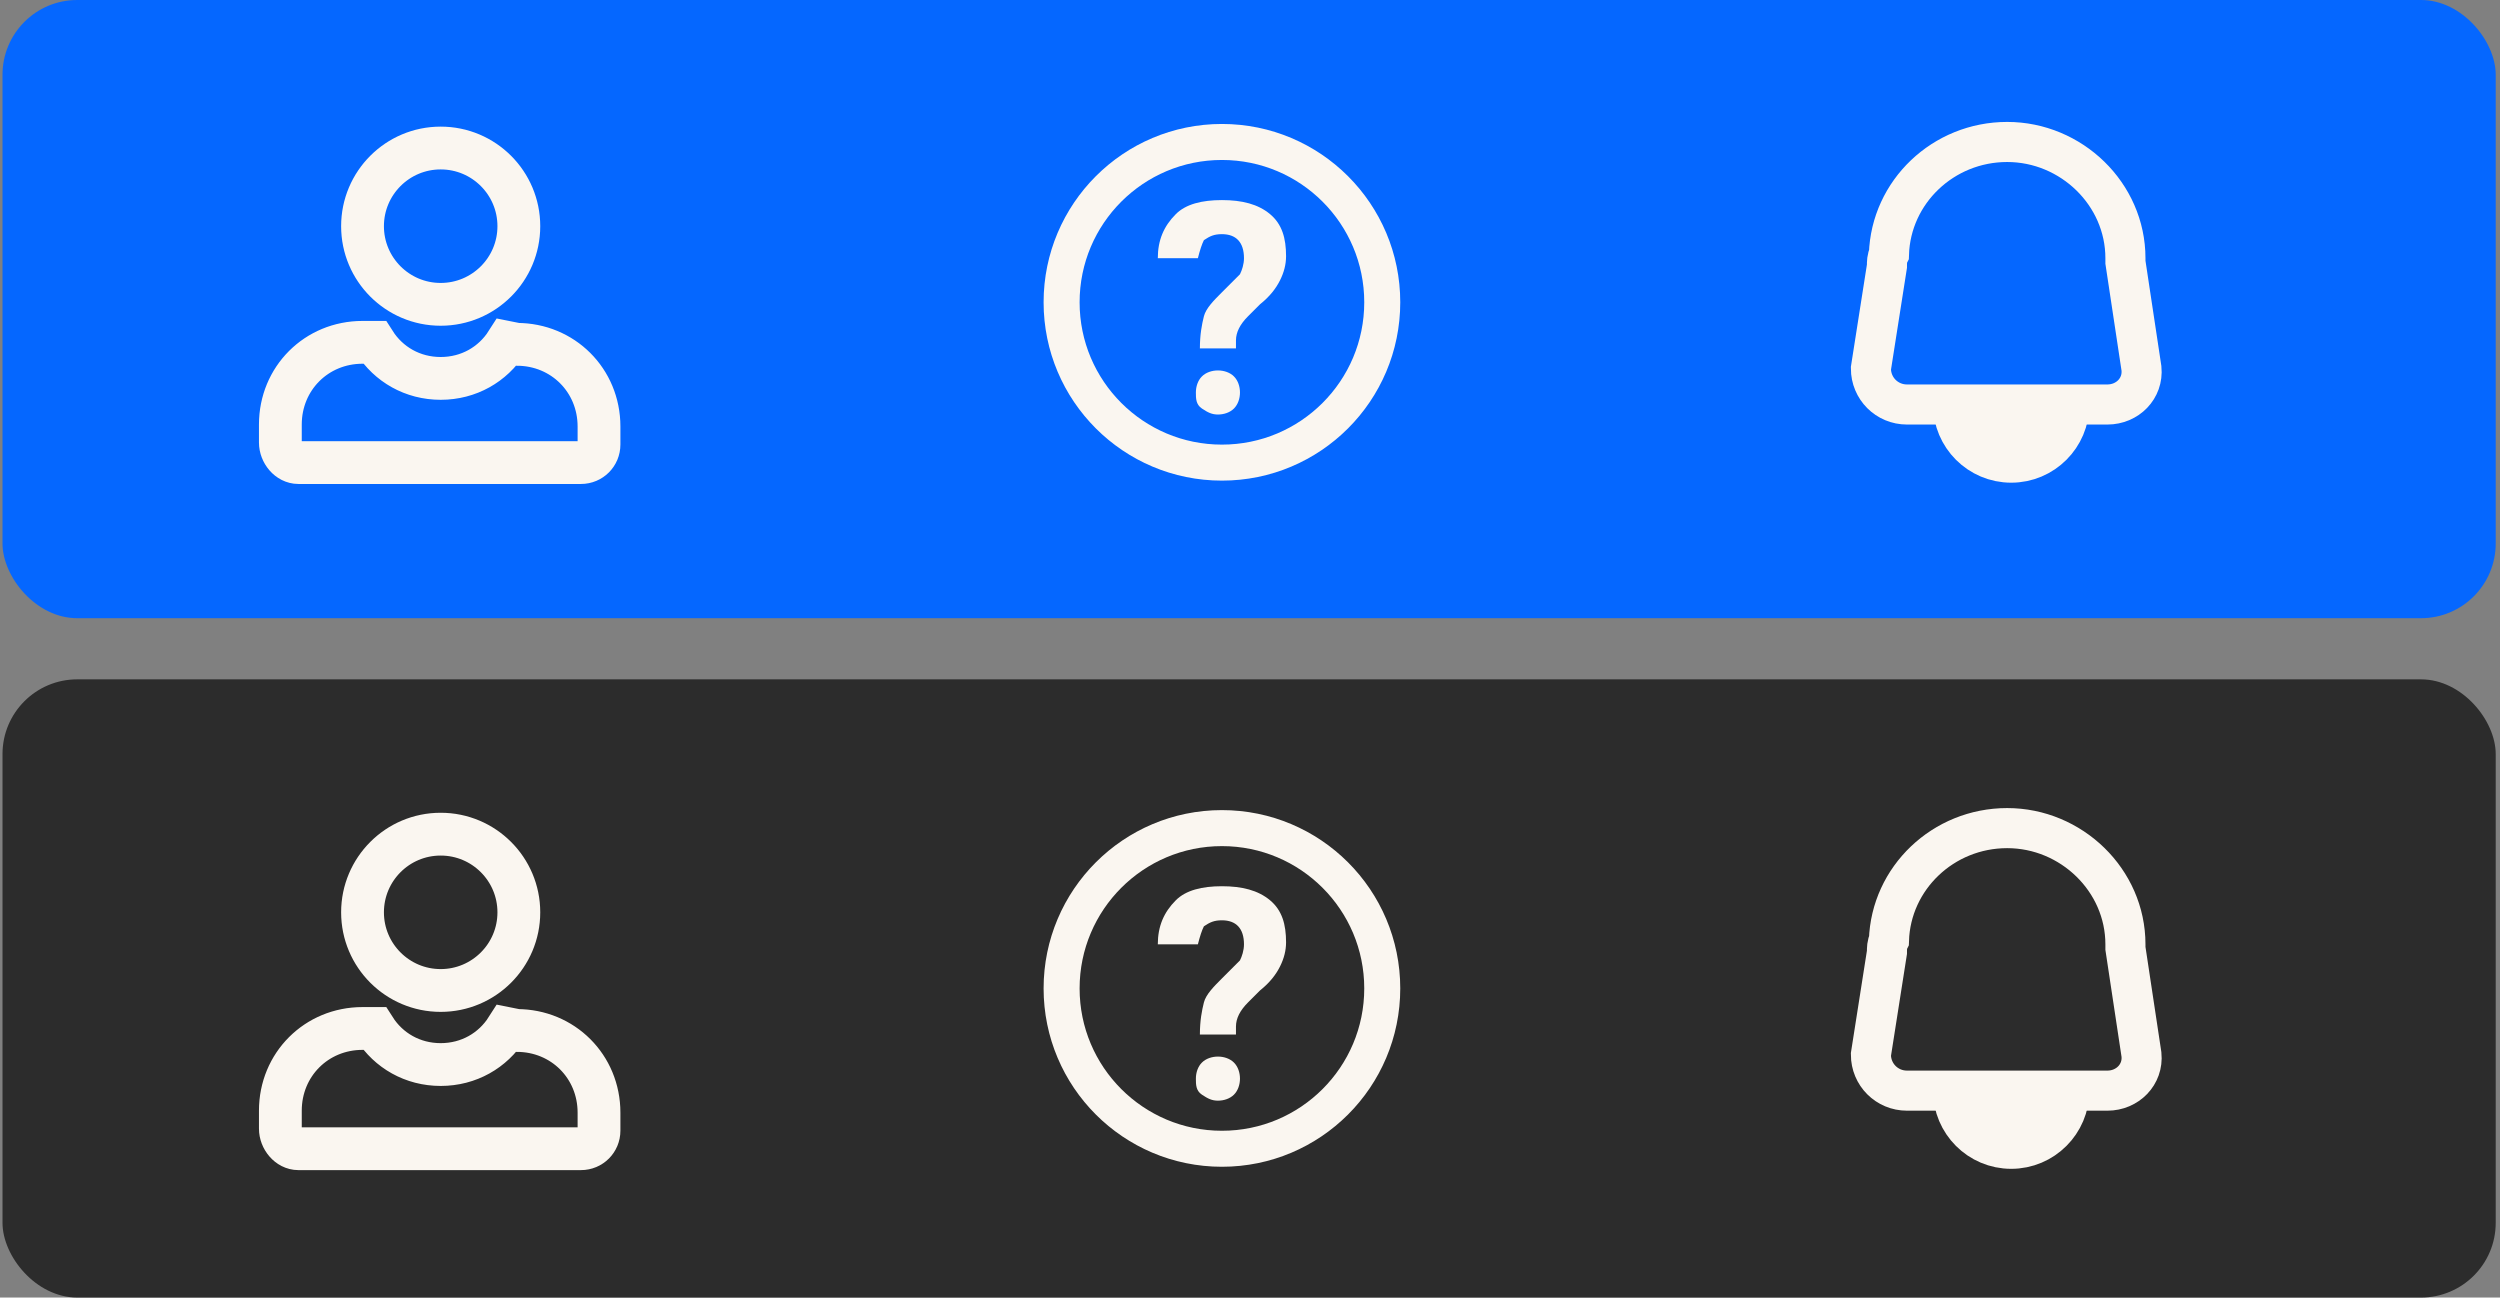 <svg width="368" height="191" viewBox="0 0 368 191" fill="none" xmlns="http://www.w3.org/2000/svg">
<rect x="0" y="0" width="368" height="191" fill="#808080" stroke="none"/>
<rect x="0.369" width="367" height="91" rx="11" fill="#0567FF"/>
<path d="M64.868 44.799C71.223 44.799 76.374 39.648 76.374 33.294C76.374 26.94 71.223 21.789 64.868 21.789C58.514 21.789 53.364 26.94 53.364 33.294C53.364 39.648 58.514 44.799 64.868 44.799Z" stroke="#FAF6F0" stroke-width="6.3" stroke-miterlimit="10"/>
<path d="M74.604 50.391C72.539 53.636 68.999 55.701 64.869 55.701C60.739 55.701 57.199 53.636 55.134 50.391H53.364C46.579 50.391 41.269 55.701 41.269 62.486V65.141C41.269 66.616 42.449 68.091 43.924 68.091H85.519C86.994 68.091 88.174 66.911 88.174 65.436V62.781C88.174 55.996 82.864 50.686 76.079 50.686L74.604 50.391Z" stroke="#FAF6F0" stroke-width="6.3" stroke-miterlimit="10"/>
<path d="M179.868 68.098C192.902 68.098 203.468 57.532 203.468 44.498C203.468 31.465 192.902 20.898 179.868 20.898C166.834 20.898 156.268 31.465 156.268 44.498C156.268 57.532 166.834 68.098 179.868 68.098Z" stroke="#FAF6F0" stroke-width="5.3" stroke-miterlimit="10"/>
<path d="M176.624 51.283C176.624 49.218 176.919 47.743 177.214 46.563C177.509 45.383 178.689 44.203 179.869 43.023C181.049 41.843 181.934 40.958 182.524 40.368C182.819 39.778 183.114 38.893 183.114 38.008C183.114 35.648 181.934 34.468 179.869 34.468C178.689 34.468 178.099 34.763 177.214 35.353C176.919 35.943 176.624 36.828 176.329 38.008H170.429C170.429 35.353 171.314 33.288 173.084 31.518C174.559 30.043 176.919 29.453 179.869 29.453C182.819 29.453 185.179 30.043 186.949 31.518C188.719 32.993 189.309 35.058 189.309 37.713C189.309 38.893 189.014 40.073 188.424 41.253C187.834 42.433 186.949 43.613 185.474 44.793L183.704 46.563C182.524 47.743 181.934 48.923 181.934 50.103V51.283H176.624V51.283ZM176.034 57.773C176.034 56.888 176.329 56.003 176.919 55.413C177.509 54.823 178.394 54.528 179.279 54.528C180.164 54.528 181.049 54.823 181.639 55.413C182.229 56.003 182.524 56.888 182.524 57.773C182.524 58.658 182.229 59.543 181.639 60.133C181.049 60.723 180.164 61.018 179.279 61.018C178.394 61.018 177.804 60.723 176.919 60.133C176.034 59.543 176.034 58.658 176.034 57.773Z" fill="#FAF6F0"/>
<rect x="0.369" y="100" width="367" height="91" rx="11" fill="#2C2C2C"/>
<path d="M304.604 59.547C304.604 64.267 300.769 68.102 296.049 68.102C291.329 68.102 287.494 64.267 287.494 59.547" fill="#FAF6F0"/>
<path d="M304.604 59.547C304.604 64.267 300.769 68.102 296.049 68.102C291.329 68.102 287.494 64.267 287.494 59.547" stroke="#FAF6F0" stroke-width="5.9" stroke-miterlimit="10"/>
<path d="M310.208 59.543H280.708C277.758 59.543 275.398 57.183 275.398 54.233L277.758 39.188C277.758 38.598 277.758 38.008 278.053 37.418C278.348 28.273 286.018 20.898 295.458 20.898C304.898 20.898 312.863 28.568 312.863 38.008C312.863 38.303 312.863 38.303 312.863 38.598L315.223 54.233C315.518 57.183 313.158 59.543 310.208 59.543Z" stroke="#FAF6F0" stroke-width="5.9" stroke-miterlimit="10"/>
<path d="M64.868 145.799C71.223 145.799 76.374 140.648 76.374 134.294C76.374 127.94 71.223 122.789 64.868 122.789C58.514 122.789 53.364 127.94 53.364 134.294C53.364 140.648 58.514 145.799 64.868 145.799Z" stroke="#FAF6F0" stroke-width="6.3" stroke-miterlimit="10"/>
<path d="M74.604 151.391C72.539 154.636 68.999 156.701 64.869 156.701C60.739 156.701 57.199 154.636 55.134 151.391H53.364C46.579 151.391 41.269 156.701 41.269 163.486V166.141C41.269 167.616 42.449 169.091 43.924 169.091H85.519C86.994 169.091 88.174 167.911 88.174 166.436V163.781C88.174 156.996 82.864 151.686 76.079 151.686L74.604 151.391Z" stroke="#FAF6F0" stroke-width="6.3" stroke-miterlimit="10"/>
<path d="M179.868 169.098C192.902 169.098 203.468 158.532 203.468 145.498C203.468 132.465 192.902 121.898 179.868 121.898C166.834 121.898 156.268 132.465 156.268 145.498C156.268 158.532 166.834 169.098 179.868 169.098Z" stroke="#FAF6F0" stroke-width="5.3" stroke-miterlimit="10"/>
<path d="M176.624 152.283C176.624 150.218 176.919 148.743 177.214 147.563C177.509 146.383 178.689 145.203 179.869 144.023C181.049 142.843 181.934 141.958 182.524 141.368C182.819 140.778 183.114 139.893 183.114 139.008C183.114 136.648 181.934 135.468 179.869 135.468C178.689 135.468 178.099 135.763 177.214 136.353C176.919 136.943 176.624 137.828 176.329 139.008H170.429C170.429 136.353 171.314 134.288 173.084 132.518C174.559 131.043 176.919 130.453 179.869 130.453C182.819 130.453 185.179 131.043 186.949 132.518C188.719 133.993 189.309 136.058 189.309 138.713C189.309 139.893 189.014 141.073 188.424 142.253C187.834 143.433 186.949 144.613 185.474 145.793L183.704 147.563C182.524 148.743 181.934 149.923 181.934 151.103V152.283H176.624V152.283ZM176.034 158.773C176.034 157.888 176.329 157.003 176.919 156.413C177.509 155.823 178.394 155.528 179.279 155.528C180.164 155.528 181.049 155.823 181.639 156.413C182.229 157.003 182.524 157.888 182.524 158.773C182.524 159.658 182.229 160.543 181.639 161.133C181.049 161.723 180.164 162.018 179.279 162.018C178.394 162.018 177.804 161.723 176.919 161.133C176.034 160.543 176.034 159.658 176.034 158.773Z" fill="#FAF6F0"/>
<path d="M304.604 160.547C304.604 165.267 300.769 169.102 296.049 169.102C291.329 169.102 287.494 165.267 287.494 160.547" fill="#FAF6F0"/>
<path d="M304.604 160.547C304.604 165.267 300.769 169.102 296.049 169.102C291.329 169.102 287.494 165.267 287.494 160.547" stroke="#FAF6F0" stroke-width="5.9" stroke-miterlimit="10"/>
<path d="M310.208 160.543H280.708C277.758 160.543 275.398 158.183 275.398 155.233L277.758 140.188C277.758 139.598 277.758 139.008 278.053 138.418C278.348 129.273 286.018 121.898 295.458 121.898C304.898 121.898 312.863 129.568 312.863 139.008C312.863 139.303 312.863 139.303 312.863 139.598L315.223 155.233C315.518 158.183 313.158 160.543 310.208 160.543Z" stroke="#FAF6F0" stroke-width="5.9" stroke-miterlimit="10"/>
</svg>

